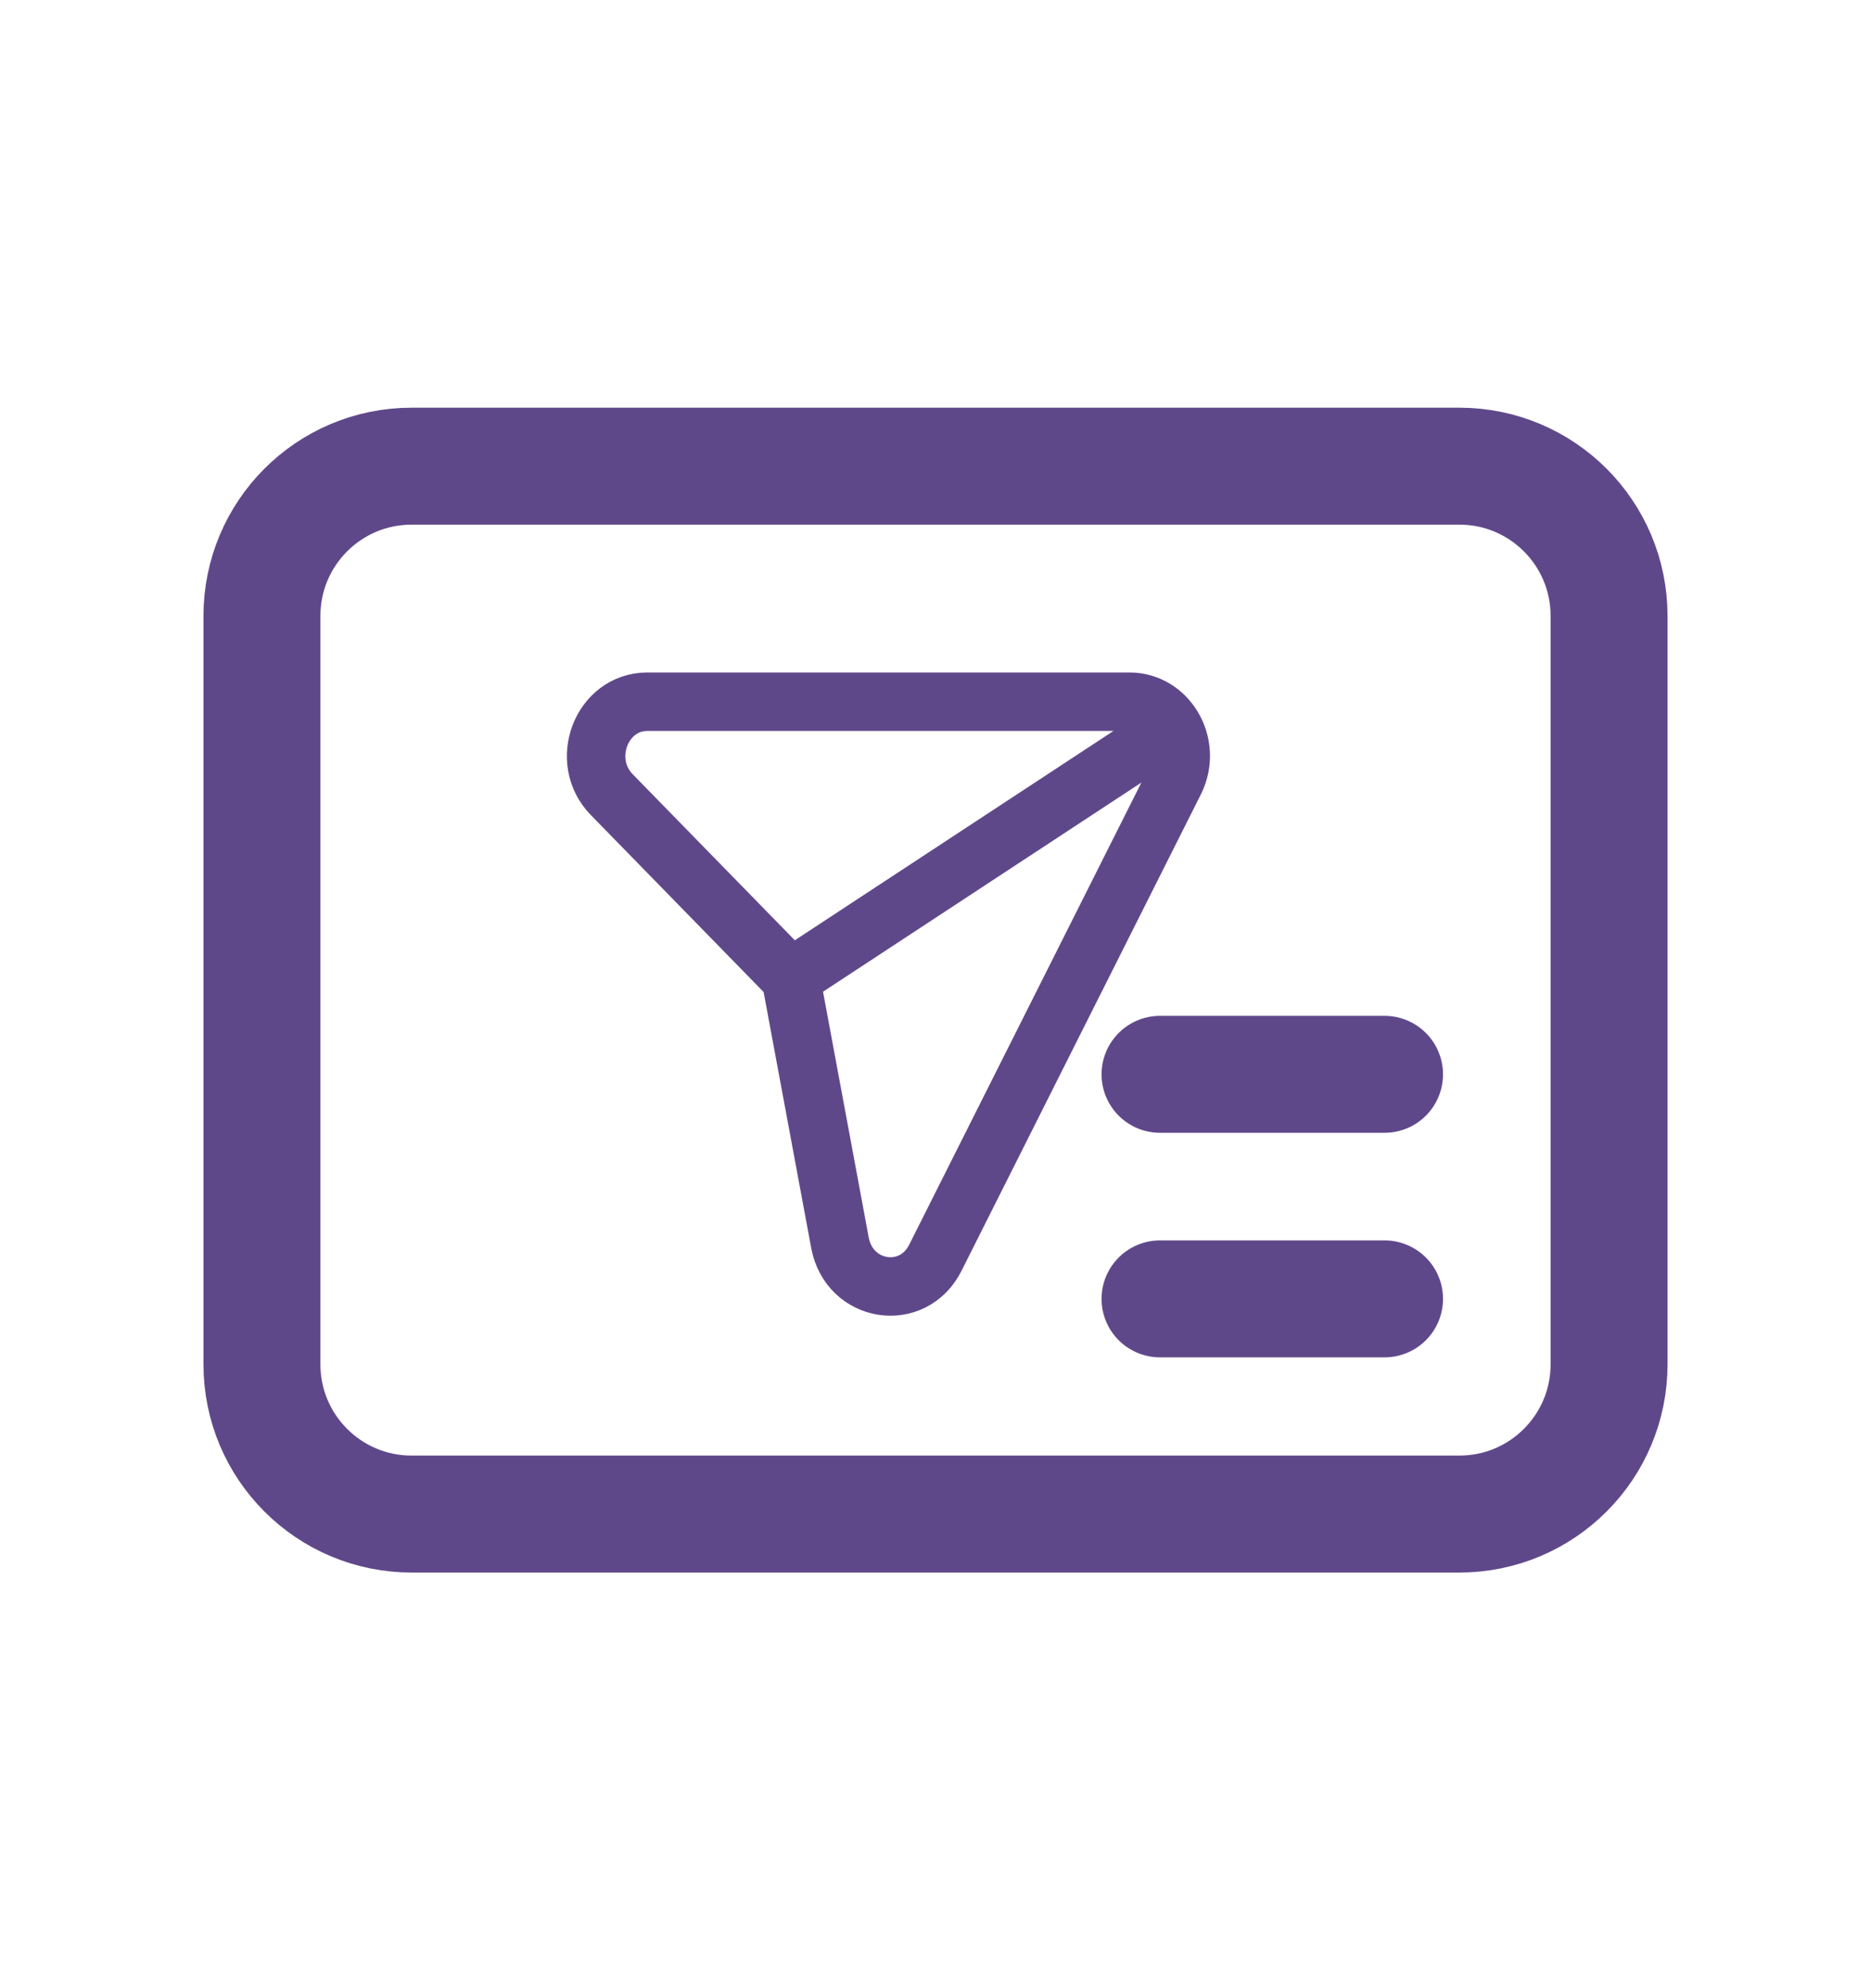 <svg width="16" height="17" viewBox="0 0 16 17" fill="none" xmlns="http://www.w3.org/2000/svg">
<path fill-rule="evenodd" clip-rule="evenodd" d="M2.24 5.266V11.666C2.24 12.373 2.813 12.946 3.52 12.946H12.48C13.187 12.946 13.76 12.373 13.76 11.666V5.266C13.76 4.559 13.187 3.986 12.48 3.986H3.52C2.813 3.986 2.24 4.559 2.24 5.266Z" stroke="#5F488A" stroke-linecap="round" stroke-linejoin="round"/>
<path d="M9.92 9.186H11.84" stroke="#5F488A" stroke-linecap="round"/>
<path d="M9.92 11.106H11.84" stroke="#5F488A" stroke-linecap="round"/>
<path d="M6.762 8.362L7.183 10.626C7.263 11.054 7.806 11.139 7.999 10.754L10.046 6.68C10.125 6.522 10.108 6.348 10.029 6.216M6.762 8.362L5.232 6.795C4.949 6.506 5.143 6 5.536 6H9.659C9.82 6 9.953 6.089 10.029 6.216M6.762 8.362L10.029 6.216M10.029 6.216L10.058 6.197" stroke="#5F488A" stroke-width="0.5"/>
</svg>
